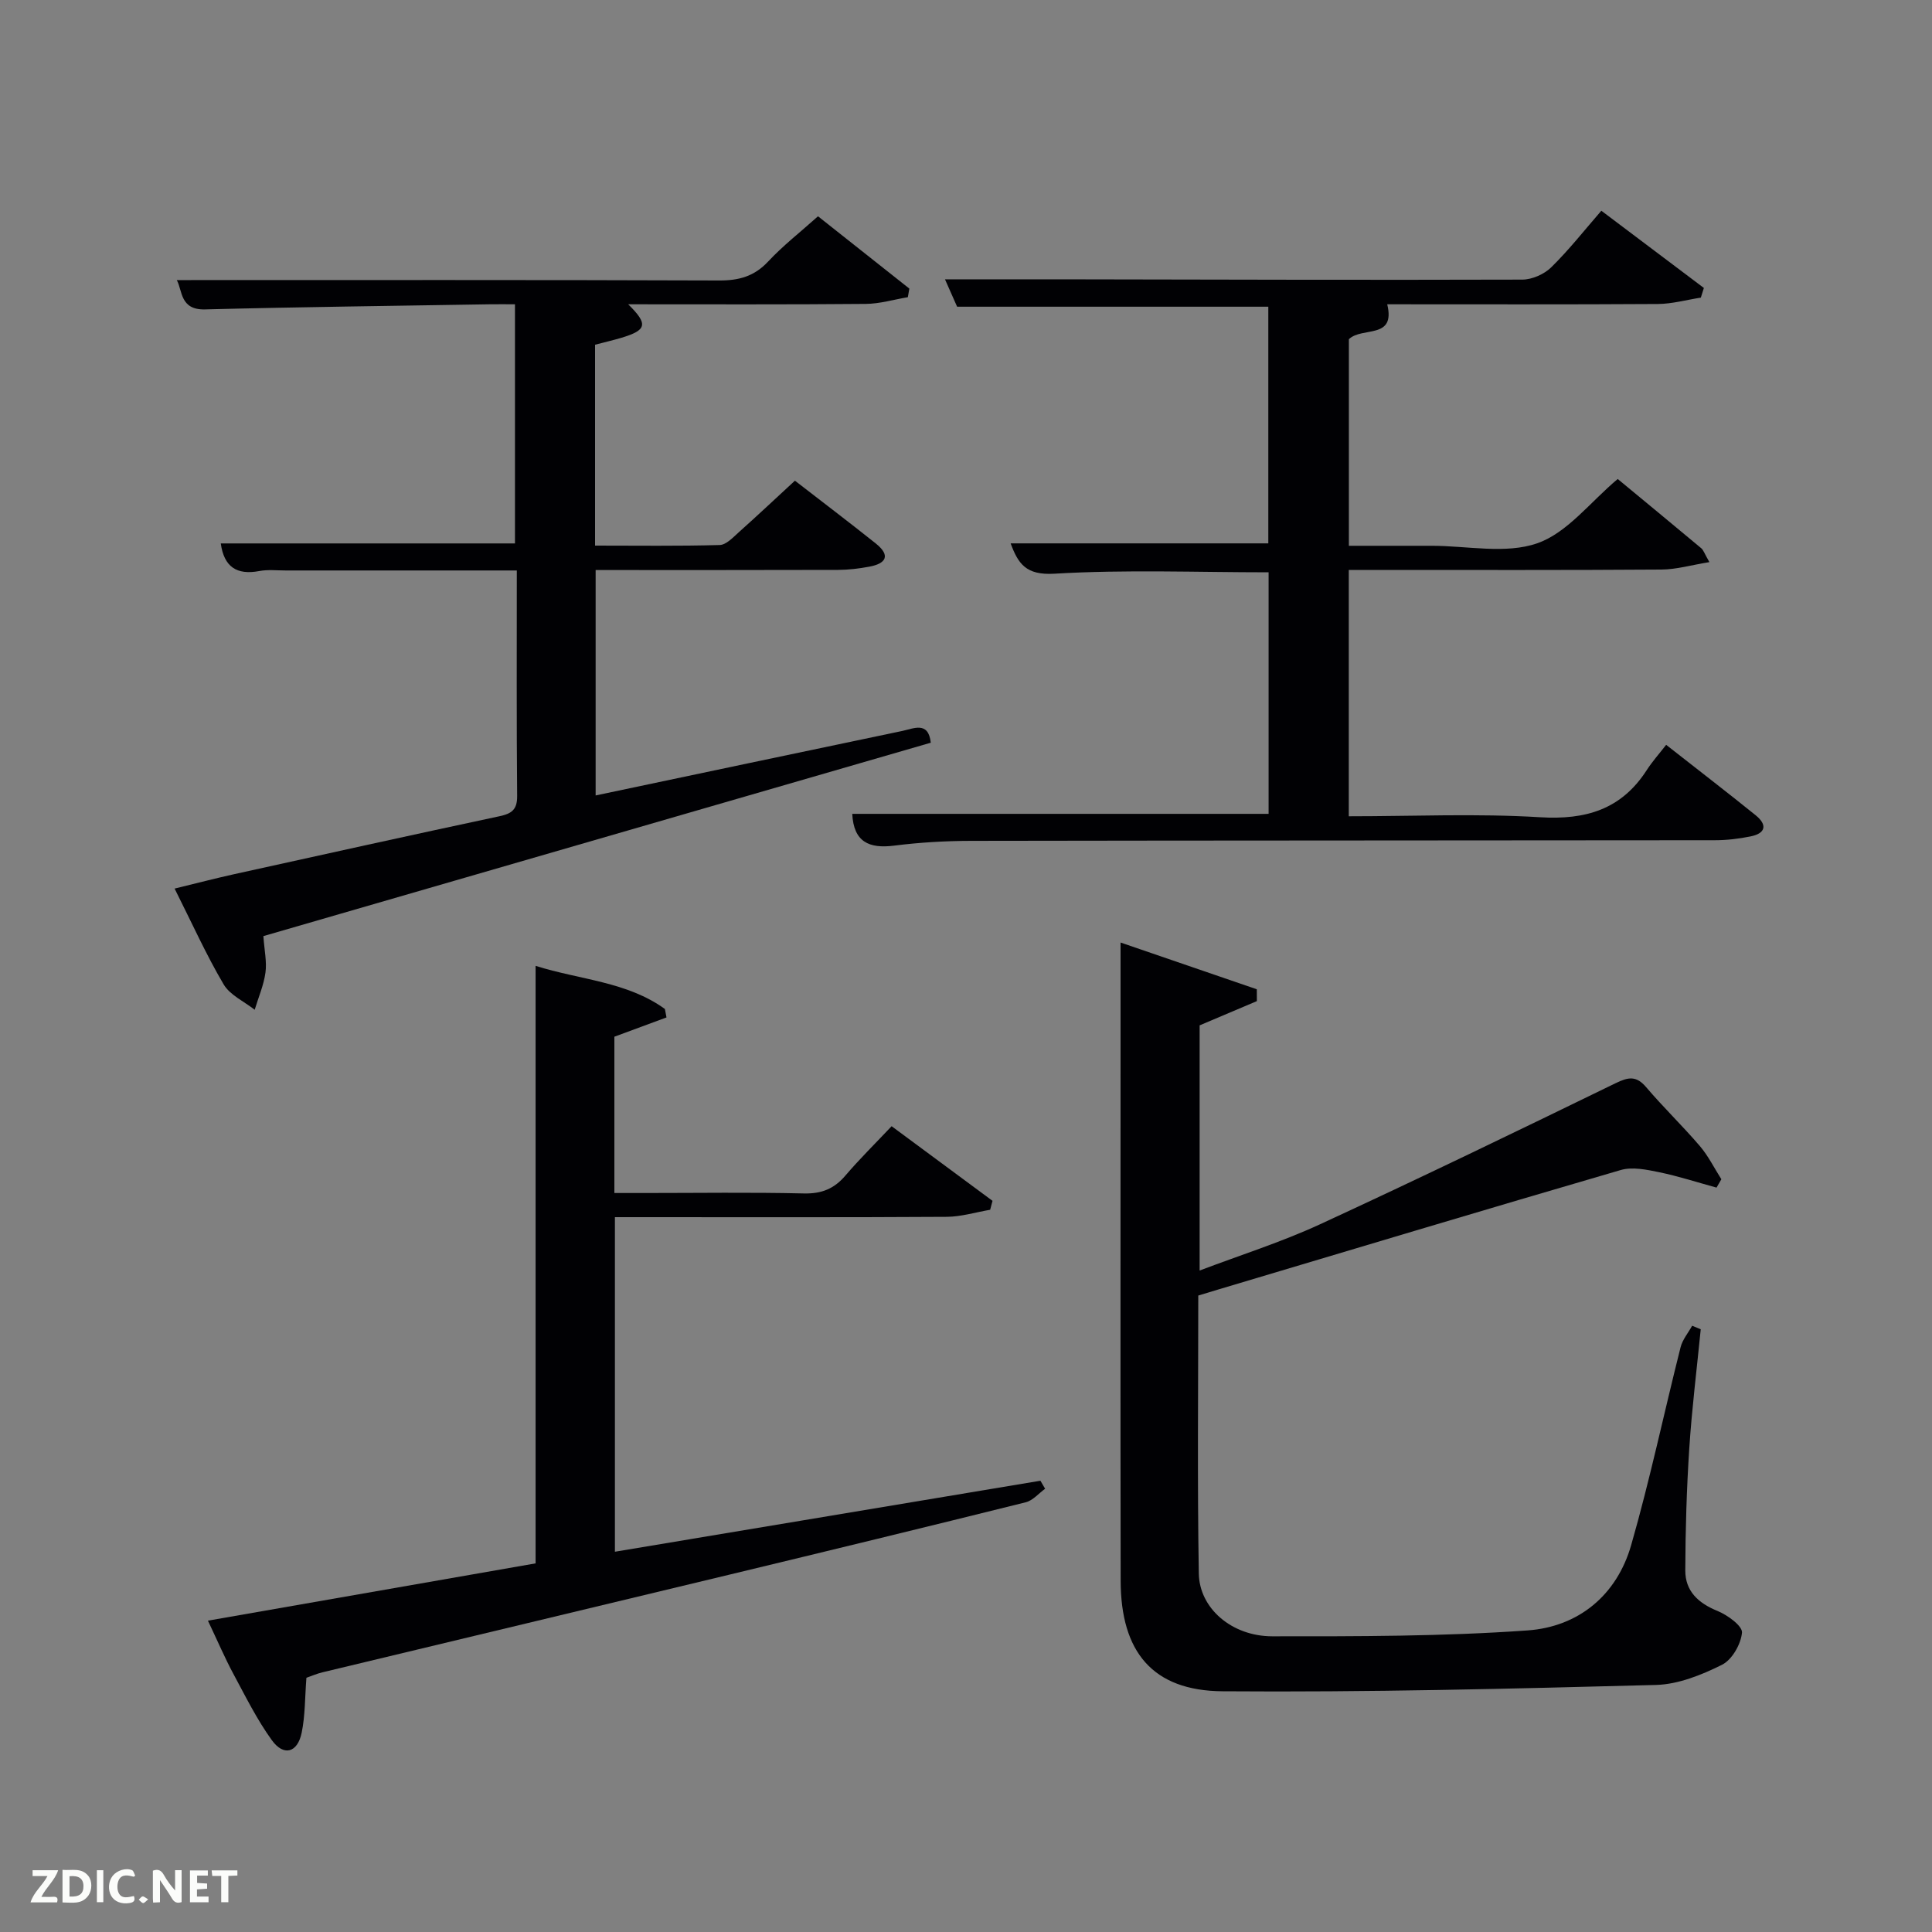 <svg enable-background="new 0 0 400 400" viewBox="0 0 400 400" xmlns="http://www.w3.org/2000/svg"><rect x="0" y="0" width="400" height="400" fill="#808080" stroke="none"/><path d="m352.12 275.21c-.81 8.2-1.83 16.39-2.37 24.61-.55 8.42-.8 16.88-.83 25.32-.01 4.28 2.68 6.77 6.67 8.39 2.07.84 5.19 3.11 5.07 4.49-.22 2.4-2.07 5.63-4.15 6.66-4.22 2.1-9.02 4.04-13.64 4.17-29.91.79-59.85 1.54-89.76 1.31-14.49-.11-21.07-8.17-21.09-22.89-.06-36.82-.02-73.64-.02-110.46 0-7.12 0-14.24 0-21.67 9.08 3.11 18.64 6.4 28.21 9.68 0 .82.01 1.63.01 2.45-3.76 1.59-7.52 3.19-11.85 5.02v50.76c8.43-3.2 16.93-5.88 24.96-9.59 20.51-9.46 40.84-19.3 61.15-29.19 2.67-1.3 4.3-1.59 6.35.83 3.56 4.18 7.53 8 11.1 12.17 1.76 2.06 2.99 4.57 4.46 6.88-.33.58-.66 1.16-1 1.73-3.96-1.08-7.88-2.36-11.89-3.19-2.59-.53-5.53-1.15-7.94-.45-27.87 8.12-55.66 16.48-83.48 24.78-1.26.38-2.52.76-3.99 1.21 0 19.27-.21 38.41.11 57.55.12 7.2 6.81 12.99 15.2 13 17.63.01 35.31.03 52.88-1.22 10.49-.75 18.44-7.24 21.43-17.64 3.89-13.53 6.79-27.34 10.24-41 .4-1.58 1.58-2.96 2.39-4.44.6.24 1.19.49 1.78.73z" fill="#010104"/><path d="m107 118.11c-16.28 0-32.06 0-47.84 0-1.83 0-3.71-.22-5.49.12-4.65.87-7.29-.85-7.96-5.72h60.91c0-16.1 0-32.48 0-49.51-1.72 0-3.48-.03-5.25 0-19.64.33-39.28.55-58.91 1.06-5.24.14-4.66-3.94-5.86-6.07 37.36 0 74.81-.06 112.26.08 4.11.02 7.29-.84 10.17-3.92 3.05-3.27 6.62-6.05 10.33-9.37 6.34 5.02 12.62 9.99 18.91 14.97-.1.59-.21 1.19-.31 1.78-2.91.49-5.82 1.37-8.73 1.39-16.27.15-32.54.08-49.17.08 4.19 4.12 3.87 5.35-1.42 6.94-1.74.52-3.51.92-5.44 1.43v41.59c8.64 0 17.23.12 25.81-.12 1.36-.04 2.79-1.61 4-2.69 3.83-3.42 7.58-6.95 11.57-10.63 5.73 4.44 11.29 8.65 16.74 13 3.14 2.51 2.13 4.17-1.38 4.81-2.11.39-4.27.65-6.41.66-16.63.05-33.26.03-50.21.03v46.67c21.3-4.49 42.37-8.94 63.46-13.35 2.4-.5 5.43-2.09 5.93 2.43-46.02 13.33-92.04 26.67-138.18 40.04.21 3.01.74 5.35.43 7.56-.36 2.62-1.46 5.13-2.23 7.69-2.19-1.73-5.11-3.02-6.43-5.26-3.61-6.12-6.54-12.65-10.15-19.83 4.52-1.1 8.41-2.11 12.33-2.98 18.3-4.04 36.61-8.09 54.94-12 2.52-.54 3.67-1.36 3.65-4.17-.14-15.34-.07-30.67-.07-46.71z" fill="#010104"/><path d="m279.25 118v51c13.36 0 26.52-.6 39.59.2 9.49.58 16.84-1.61 22.09-9.74 1.16-1.8 2.61-3.42 4.03-5.25 6.78 5.32 12.71 9.88 18.53 14.58 2.45 1.98 2.1 3.75-1.06 4.38-2.42.49-4.93.79-7.4.79-51.33.06-102.66.04-153.98.13-5.31.01-10.66.32-15.93.99-5.22.66-8.38-.78-8.67-6.58h86.2c0-16.5 0-33.22 0-50.01-14.83 0-29.63-.59-44.35.29-5.92.35-7.5-2.09-9.06-6.28h53.35c0-16.05 0-32.43 0-49-21.28 0-42.68 0-64.43 0-.76-1.71-1.68-3.79-2.51-5.67 8.03 0 15.79-.01 23.54 0 32 .05 63.99.16 95.99.06 2.03-.01 4.52-1.11 5.98-2.54 3.67-3.6 6.87-7.68 10.38-11.72 7.94 5.98 14.58 10.98 21.23 15.99-.21.67-.42 1.33-.63 2-2.97.46-5.95 1.3-8.92 1.32-18.65.12-37.31.06-56.01.06 1.79 7.36-5.19 4.57-7.94 7.23v42.77h9.68 7.5c7.33 0 15.28 1.76 21.82-.52 6.22-2.16 10.97-8.54 16.66-13.31 5.56 4.6 11.45 9.45 17.3 14.34.45.38.65 1.07 1.68 2.87-3.76.61-6.83 1.52-9.91 1.54-19.67.14-39.33.08-59 .08-1.8 0-3.61 0-5.75 0z" fill="#010104"/><path d="m63.44 347.36c-.32 4.13-.25 7.83-.98 11.37-.85 4.16-3.71 4.96-6.17 1.57-3.09-4.27-5.46-9.08-7.97-13.74-1.72-3.2-3.16-6.56-5.27-11.02 22.94-4.01 45.25-7.91 67.84-11.86 0-41.1 0-82.2 0-123.71 9.23 2.91 18.91 3.25 26.77 8.93.11.58.22 1.16.33 1.75-3.5 1.29-6.99 2.59-10.79 3.99v32.36h6.22c11 0 22-.17 32.99.09 3.69.09 6.29-.96 8.63-3.71 2.91-3.41 6.12-6.57 9.56-10.21 7.27 5.37 14.08 10.41 20.89 15.45-.16.62-.33 1.24-.49 1.85-2.99.51-5.98 1.44-8.98 1.46-21 .13-41.99.07-62.99.07-1.8 0-3.61 0-5.72 0v69.27c29.48-4.92 58.79-9.81 88.1-14.7.32.55.65 1.1.97 1.66-1.33.96-2.53 2.43-4.01 2.8-20.44 5.09-40.91 10.06-61.38 14.99-28.06 6.76-56.14 13.46-84.21 20.21-1.11.26-2.18.73-3.34 1.13z" fill="#010104"/><g fill="#fbfcfa"><path d="m37.59 393.81c-.92.31-1.52.05-2-.78-.7-1.2-1.52-2.34-2.47-3.78v4.59c-.55.03-.95.05-1.41.07-.03-.37-.06-.64-.06-.91 0-1.91 0-3.81 0-5.7 1.13-.41 1.77-.03 2.29.91.62 1.11 1.38 2.14 2.31 3.19v-4.2h1.35v6.61z"/><path d="m12.94 393.88v-6.75c1.9.19 3.93-.54 5.37 1.29.8 1.01.78 2.88.03 3.97-1.37 1.97-3.4 1.51-5.4 1.49m1.45-1.22c2.04.12 2.92-.58 2.89-2.21-.03-1.51-.98-2.19-2.89-2z"/><path d="m11.81 393.87h-5.49c.68-2.18 2.47-3.48 3.51-5.45h-3.08v-1.21h5.29c-.71 2.13-2.44 3.48-3.47 5.51.86 0 1.63.04 2.39-.01.79-.05 1.14.21.85 1.16"/><path d="m39.33 393.86v-6.61h3.7v1.07h-2.22v1.52c.68.04 1.34.09 2.07.13v1.07c-.72.05-1.38.09-2.1.14v1.48h2.4v1.19h-3.85z"/><path d="m27.71 388.56c-1.15-.3-2.46-.61-3.1.64-.37.73-.41 1.93-.06 2.67.63 1.35 1.99.93 3.17.68.35.94-.01 1.32-.93 1.46-1.62.25-3.05-.27-3.76-1.48-.72-1.24-.6-3.03.31-4.17.88-1.11 2.71-1.7 4-1.16.32.13.44.74.65 1.12-.1.08-.19.16-.28.24"/><path d="m49.15 387.24v1.07c-.59.02-1.17.05-1.87.08v5.44h-1.48v-5.44h-1.85c-.05-.4-.08-.73-.13-1.15z"/><path d="m20.06 387.21h1.33v6.62h-1.33z"/><path d="m30.68 393.25c-.49.38-.8.79-1.05.76-.32-.05-.6-.45-.9-.7.26-.24.51-.64.8-.67.29-.04.62.3 1.15.61"/></g></svg>